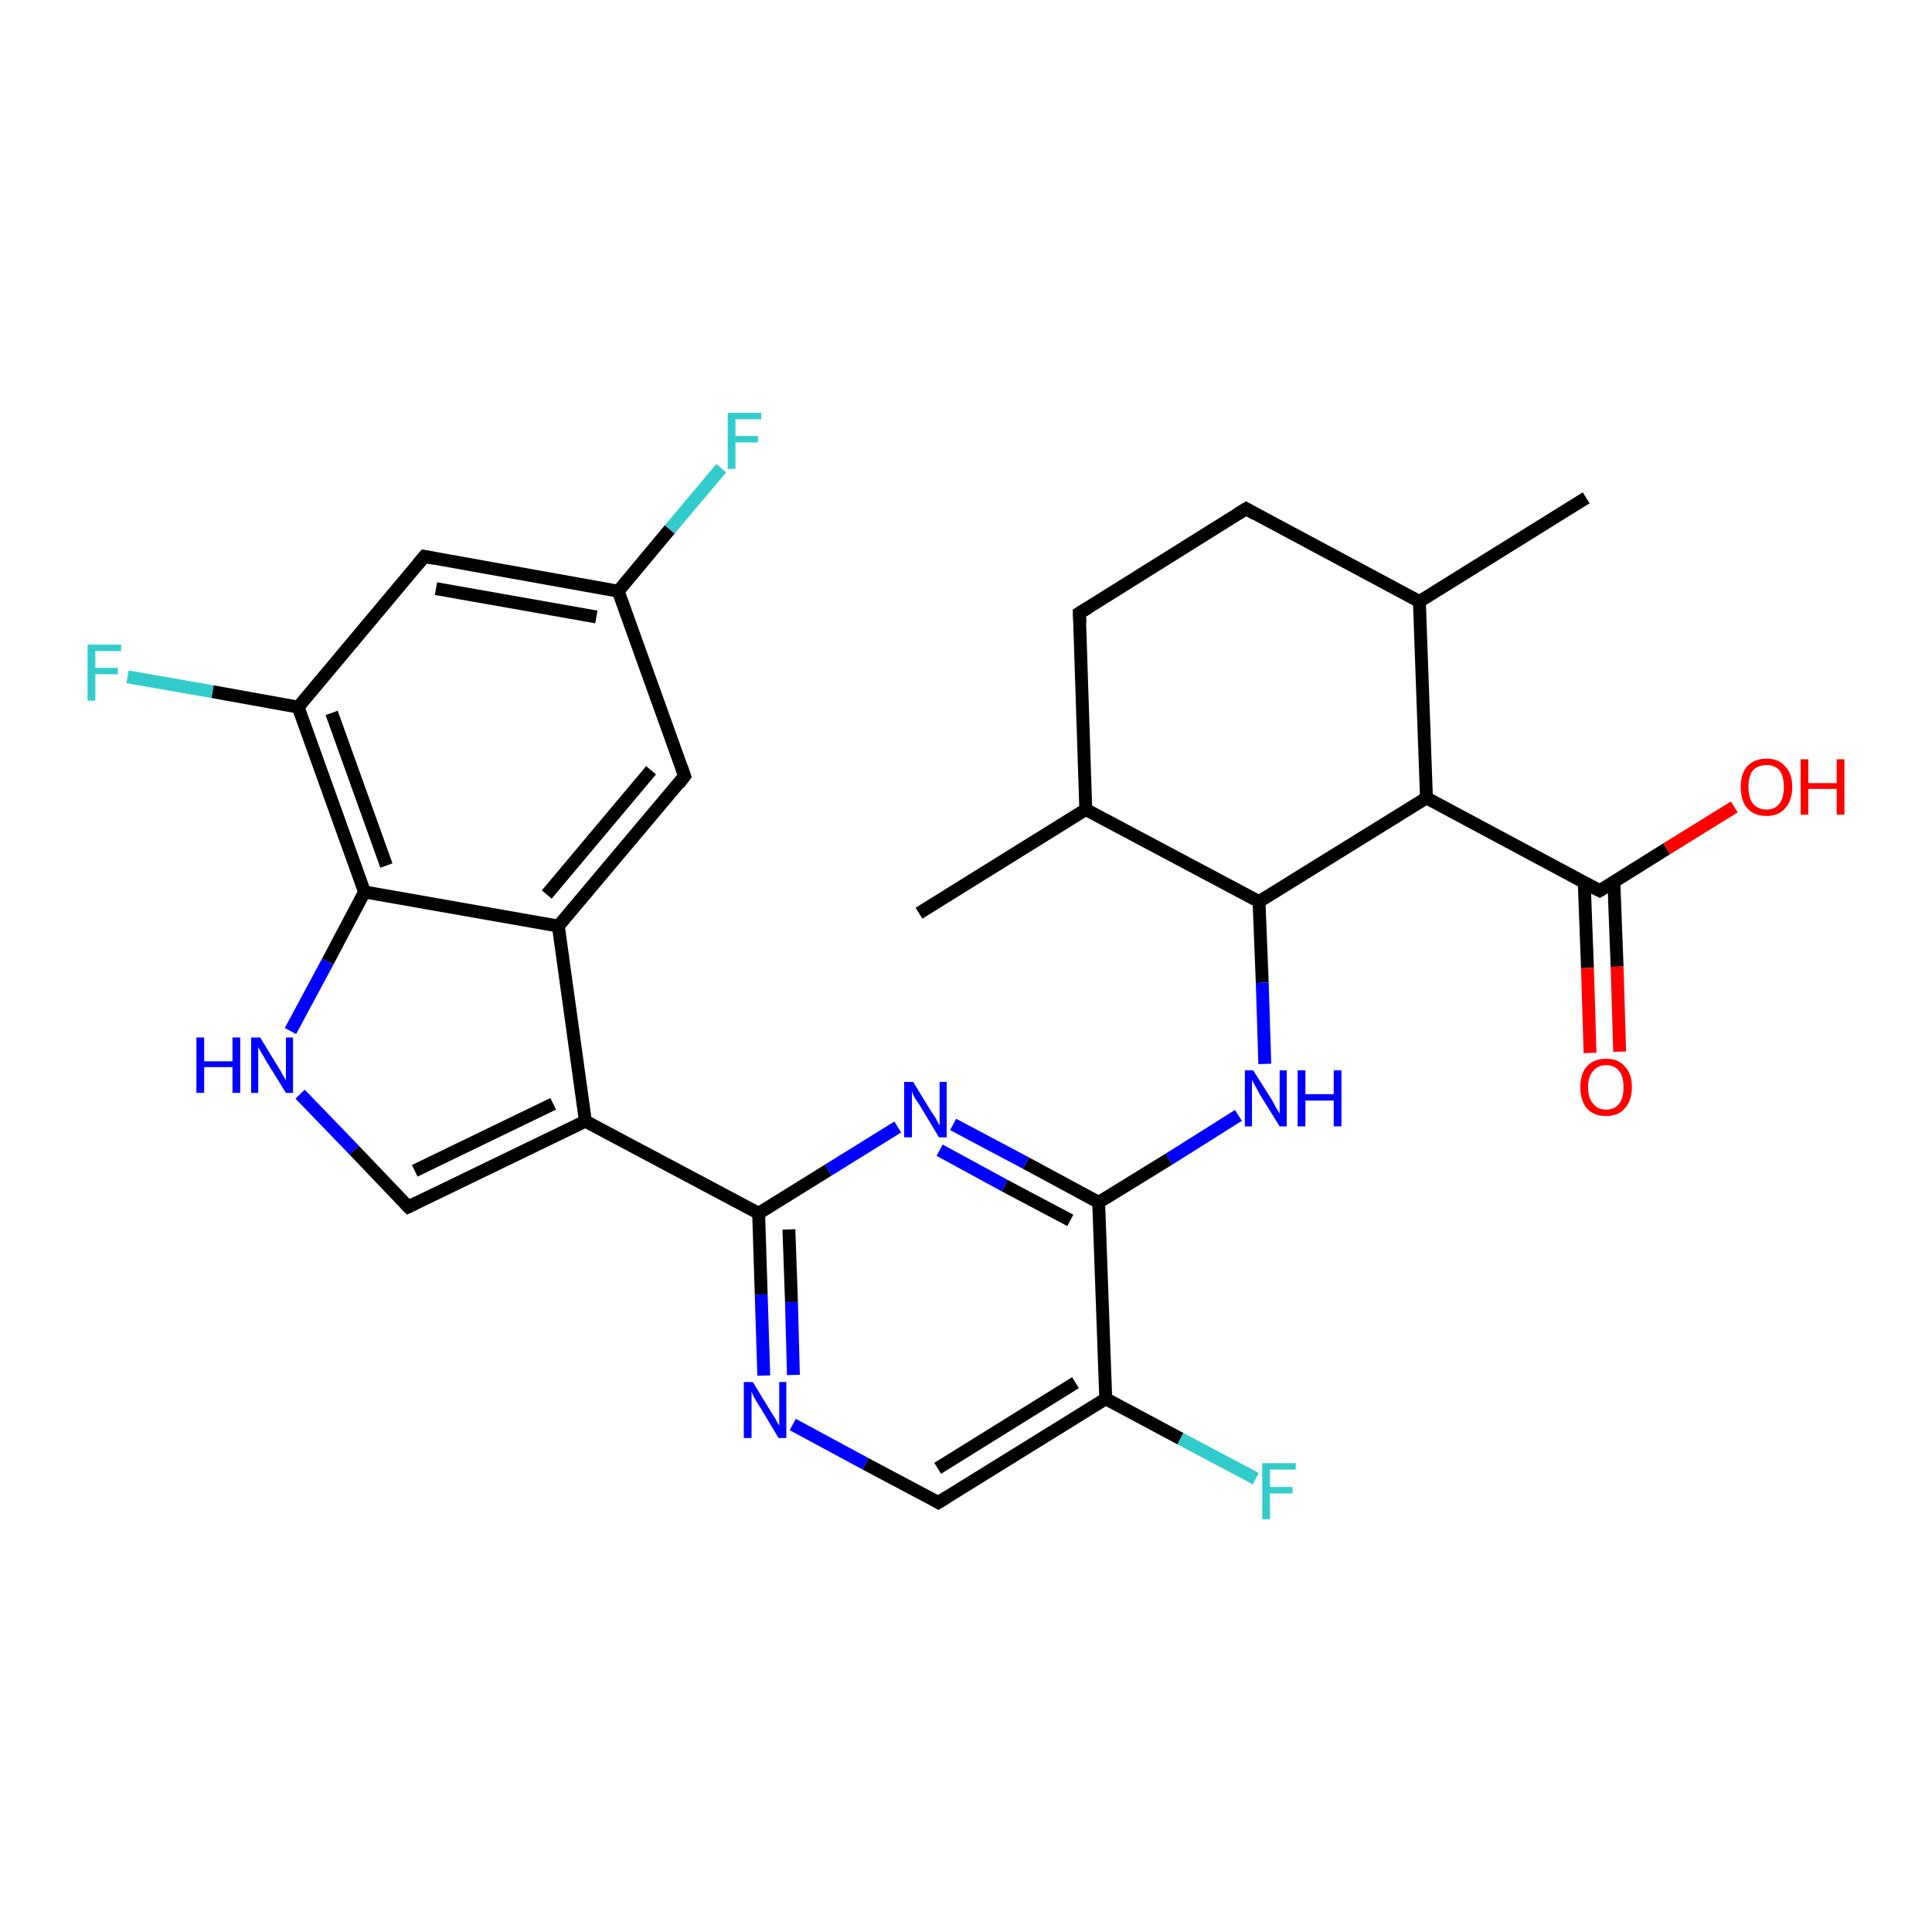 <?xml version='1.0' encoding='iso-8859-1'?>
<svg version='1.1' baseProfile='full'
              xmlns='http://www.w3.org/2000/svg'
                      xmlns:rdkit='http://www.rdkit.org/xml'
                      xmlns:xlink='http://www.w3.org/1999/xlink'
                  xml:space='preserve'
width='300px' height='300px' viewBox='0 0 300 300'>
<!-- END OF HEADER -->
<rect style='opacity:1.0;fill:#FFFFFF;stroke:none' width='300.0' height='300.0' x='0.0' y='0.0'> </rect>
<path class='bond-0 atom-0 atom-1' d='M 142.7,141.8 L 168.6,125.7' style='fill:none;fill-rule:evenodd;stroke:#000000;stroke-width:2.0px;stroke-linecap:butt;stroke-linejoin:miter;stroke-opacity:1' />
<path class='bond-1 atom-1 atom-2' d='M 168.6,125.7 L 167.6,95.2' style='fill:none;fill-rule:evenodd;stroke:#000000;stroke-width:2.0px;stroke-linecap:butt;stroke-linejoin:miter;stroke-opacity:1' />
<path class='bond-2 atom-2 atom-3' d='M 167.6,95.2 L 193.5,79.0' style='fill:none;fill-rule:evenodd;stroke:#000000;stroke-width:2.0px;stroke-linecap:butt;stroke-linejoin:miter;stroke-opacity:1' />
<path class='bond-3 atom-3 atom-4' d='M 193.5,79.0 L 220.4,93.4' style='fill:none;fill-rule:evenodd;stroke:#000000;stroke-width:2.0px;stroke-linecap:butt;stroke-linejoin:miter;stroke-opacity:1' />
<path class='bond-4 atom-4 atom-5' d='M 220.4,93.4 L 246.3,77.3' style='fill:none;fill-rule:evenodd;stroke:#000000;stroke-width:2.0px;stroke-linecap:butt;stroke-linejoin:miter;stroke-opacity:1' />
<path class='bond-5 atom-4 atom-6' d='M 220.4,93.4 L 221.5,123.9' style='fill:none;fill-rule:evenodd;stroke:#000000;stroke-width:2.0px;stroke-linecap:butt;stroke-linejoin:miter;stroke-opacity:1' />
<path class='bond-6 atom-6 atom-7' d='M 221.5,123.9 L 195.5,140.0' style='fill:none;fill-rule:evenodd;stroke:#000000;stroke-width:2.0px;stroke-linecap:butt;stroke-linejoin:miter;stroke-opacity:1' />
<path class='bond-7 atom-7 atom-8' d='M 195.5,140.0 L 196.0,152.6' style='fill:none;fill-rule:evenodd;stroke:#000000;stroke-width:2.0px;stroke-linecap:butt;stroke-linejoin:miter;stroke-opacity:1' />
<path class='bond-7 atom-7 atom-8' d='M 196.0,152.6 L 196.4,165.2' style='fill:none;fill-rule:evenodd;stroke:#0000FF;stroke-width:2.0px;stroke-linecap:butt;stroke-linejoin:miter;stroke-opacity:1' />
<path class='bond-8 atom-8 atom-9' d='M 192.3,173.2 L 181.5,180.0' style='fill:none;fill-rule:evenodd;stroke:#0000FF;stroke-width:2.0px;stroke-linecap:butt;stroke-linejoin:miter;stroke-opacity:1' />
<path class='bond-8 atom-8 atom-9' d='M 181.5,180.0 L 170.6,186.7' style='fill:none;fill-rule:evenodd;stroke:#000000;stroke-width:2.0px;stroke-linecap:butt;stroke-linejoin:miter;stroke-opacity:1' />
<path class='bond-9 atom-9 atom-10' d='M 170.6,186.7 L 159.3,180.6' style='fill:none;fill-rule:evenodd;stroke:#000000;stroke-width:2.0px;stroke-linecap:butt;stroke-linejoin:miter;stroke-opacity:1' />
<path class='bond-9 atom-9 atom-10' d='M 159.3,180.6 L 148.0,174.6' style='fill:none;fill-rule:evenodd;stroke:#0000FF;stroke-width:2.0px;stroke-linecap:butt;stroke-linejoin:miter;stroke-opacity:1' />
<path class='bond-9 atom-9 atom-10' d='M 166.2,189.5 L 156.0,184.1' style='fill:none;fill-rule:evenodd;stroke:#000000;stroke-width:2.0px;stroke-linecap:butt;stroke-linejoin:miter;stroke-opacity:1' />
<path class='bond-9 atom-9 atom-10' d='M 156.0,184.1 L 145.9,178.6' style='fill:none;fill-rule:evenodd;stroke:#0000FF;stroke-width:2.0px;stroke-linecap:butt;stroke-linejoin:miter;stroke-opacity:1' />
<path class='bond-10 atom-10 atom-11' d='M 139.4,175.0 L 128.6,181.7' style='fill:none;fill-rule:evenodd;stroke:#0000FF;stroke-width:2.0px;stroke-linecap:butt;stroke-linejoin:miter;stroke-opacity:1' />
<path class='bond-10 atom-10 atom-11' d='M 128.6,181.7 L 117.8,188.4' style='fill:none;fill-rule:evenodd;stroke:#000000;stroke-width:2.0px;stroke-linecap:butt;stroke-linejoin:miter;stroke-opacity:1' />
<path class='bond-11 atom-11 atom-12' d='M 117.8,188.4 L 118.2,201.0' style='fill:none;fill-rule:evenodd;stroke:#000000;stroke-width:2.0px;stroke-linecap:butt;stroke-linejoin:miter;stroke-opacity:1' />
<path class='bond-11 atom-11 atom-12' d='M 118.2,201.0 L 118.6,213.6' style='fill:none;fill-rule:evenodd;stroke:#0000FF;stroke-width:2.0px;stroke-linecap:butt;stroke-linejoin:miter;stroke-opacity:1' />
<path class='bond-11 atom-11 atom-12' d='M 122.5,190.9 L 122.9,202.2' style='fill:none;fill-rule:evenodd;stroke:#000000;stroke-width:2.0px;stroke-linecap:butt;stroke-linejoin:miter;stroke-opacity:1' />
<path class='bond-11 atom-11 atom-12' d='M 122.9,202.2 L 123.2,213.5' style='fill:none;fill-rule:evenodd;stroke:#0000FF;stroke-width:2.0px;stroke-linecap:butt;stroke-linejoin:miter;stroke-opacity:1' />
<path class='bond-12 atom-12 atom-13' d='M 123.1,221.2 L 134.4,227.3' style='fill:none;fill-rule:evenodd;stroke:#0000FF;stroke-width:2.0px;stroke-linecap:butt;stroke-linejoin:miter;stroke-opacity:1' />
<path class='bond-12 atom-12 atom-13' d='M 134.4,227.3 L 145.7,233.3' style='fill:none;fill-rule:evenodd;stroke:#000000;stroke-width:2.0px;stroke-linecap:butt;stroke-linejoin:miter;stroke-opacity:1' />
<path class='bond-13 atom-13 atom-14' d='M 145.7,233.3 L 171.7,217.2' style='fill:none;fill-rule:evenodd;stroke:#000000;stroke-width:2.0px;stroke-linecap:butt;stroke-linejoin:miter;stroke-opacity:1' />
<path class='bond-13 atom-13 atom-14' d='M 145.6,228.0 L 167.0,214.7' style='fill:none;fill-rule:evenodd;stroke:#000000;stroke-width:2.0px;stroke-linecap:butt;stroke-linejoin:miter;stroke-opacity:1' />
<path class='bond-14 atom-14 atom-15' d='M 171.7,217.2 L 183.3,223.4' style='fill:none;fill-rule:evenodd;stroke:#000000;stroke-width:2.0px;stroke-linecap:butt;stroke-linejoin:miter;stroke-opacity:1' />
<path class='bond-14 atom-14 atom-15' d='M 183.3,223.4 L 195.0,229.6' style='fill:none;fill-rule:evenodd;stroke:#33CCCC;stroke-width:2.0px;stroke-linecap:butt;stroke-linejoin:miter;stroke-opacity:1' />
<path class='bond-15 atom-11 atom-16' d='M 117.8,188.4 L 90.9,174.1' style='fill:none;fill-rule:evenodd;stroke:#000000;stroke-width:2.0px;stroke-linecap:butt;stroke-linejoin:miter;stroke-opacity:1' />
<path class='bond-16 atom-16 atom-17' d='M 90.9,174.1 L 63.4,187.4' style='fill:none;fill-rule:evenodd;stroke:#000000;stroke-width:2.0px;stroke-linecap:butt;stroke-linejoin:miter;stroke-opacity:1' />
<path class='bond-16 atom-16 atom-17' d='M 85.9,171.4 L 64.4,181.8' style='fill:none;fill-rule:evenodd;stroke:#000000;stroke-width:2.0px;stroke-linecap:butt;stroke-linejoin:miter;stroke-opacity:1' />
<path class='bond-17 atom-17 atom-18' d='M 63.4,187.4 L 55.0,178.6' style='fill:none;fill-rule:evenodd;stroke:#000000;stroke-width:2.0px;stroke-linecap:butt;stroke-linejoin:miter;stroke-opacity:1' />
<path class='bond-17 atom-17 atom-18' d='M 55.0,178.6 L 46.6,169.9' style='fill:none;fill-rule:evenodd;stroke:#0000FF;stroke-width:2.0px;stroke-linecap:butt;stroke-linejoin:miter;stroke-opacity:1' />
<path class='bond-18 atom-18 atom-19' d='M 45.1,160.1 L 50.9,149.3' style='fill:none;fill-rule:evenodd;stroke:#0000FF;stroke-width:2.0px;stroke-linecap:butt;stroke-linejoin:miter;stroke-opacity:1' />
<path class='bond-18 atom-18 atom-19' d='M 50.9,149.3 L 56.6,138.5' style='fill:none;fill-rule:evenodd;stroke:#000000;stroke-width:2.0px;stroke-linecap:butt;stroke-linejoin:miter;stroke-opacity:1' />
<path class='bond-19 atom-19 atom-20' d='M 56.6,138.5 L 46.3,109.8' style='fill:none;fill-rule:evenodd;stroke:#000000;stroke-width:2.0px;stroke-linecap:butt;stroke-linejoin:miter;stroke-opacity:1' />
<path class='bond-19 atom-19 atom-20' d='M 60.0,134.4 L 51.5,110.7' style='fill:none;fill-rule:evenodd;stroke:#000000;stroke-width:2.0px;stroke-linecap:butt;stroke-linejoin:miter;stroke-opacity:1' />
<path class='bond-20 atom-20 atom-21' d='M 46.3,109.8 L 33.0,107.4' style='fill:none;fill-rule:evenodd;stroke:#000000;stroke-width:2.0px;stroke-linecap:butt;stroke-linejoin:miter;stroke-opacity:1' />
<path class='bond-20 atom-20 atom-21' d='M 33.0,107.4 L 19.8,105.1' style='fill:none;fill-rule:evenodd;stroke:#33CCCC;stroke-width:2.0px;stroke-linecap:butt;stroke-linejoin:miter;stroke-opacity:1' />
<path class='bond-21 atom-20 atom-22' d='M 46.3,109.8 L 65.9,86.4' style='fill:none;fill-rule:evenodd;stroke:#000000;stroke-width:2.0px;stroke-linecap:butt;stroke-linejoin:miter;stroke-opacity:1' />
<path class='bond-22 atom-22 atom-23' d='M 65.9,86.4 L 96.0,91.8' style='fill:none;fill-rule:evenodd;stroke:#000000;stroke-width:2.0px;stroke-linecap:butt;stroke-linejoin:miter;stroke-opacity:1' />
<path class='bond-22 atom-22 atom-23' d='M 67.7,91.4 L 92.6,95.8' style='fill:none;fill-rule:evenodd;stroke:#000000;stroke-width:2.0px;stroke-linecap:butt;stroke-linejoin:miter;stroke-opacity:1' />
<path class='bond-23 atom-23 atom-24' d='M 96.0,91.8 L 104.0,82.2' style='fill:none;fill-rule:evenodd;stroke:#000000;stroke-width:2.0px;stroke-linecap:butt;stroke-linejoin:miter;stroke-opacity:1' />
<path class='bond-23 atom-23 atom-24' d='M 104.0,82.2 L 112.0,72.7' style='fill:none;fill-rule:evenodd;stroke:#33CCCC;stroke-width:2.0px;stroke-linecap:butt;stroke-linejoin:miter;stroke-opacity:1' />
<path class='bond-24 atom-23 atom-25' d='M 96.0,91.8 L 106.3,120.5' style='fill:none;fill-rule:evenodd;stroke:#000000;stroke-width:2.0px;stroke-linecap:butt;stroke-linejoin:miter;stroke-opacity:1' />
<path class='bond-25 atom-25 atom-26' d='M 106.3,120.5 L 86.7,143.8' style='fill:none;fill-rule:evenodd;stroke:#000000;stroke-width:2.0px;stroke-linecap:butt;stroke-linejoin:miter;stroke-opacity:1' />
<path class='bond-25 atom-25 atom-26' d='M 101.1,119.6 L 84.9,138.9' style='fill:none;fill-rule:evenodd;stroke:#000000;stroke-width:2.0px;stroke-linecap:butt;stroke-linejoin:miter;stroke-opacity:1' />
<path class='bond-26 atom-6 atom-27' d='M 221.5,123.9 L 248.4,138.3' style='fill:none;fill-rule:evenodd;stroke:#000000;stroke-width:2.0px;stroke-linecap:butt;stroke-linejoin:miter;stroke-opacity:1' />
<path class='bond-27 atom-27 atom-28' d='M 248.4,138.3 L 258.8,131.8' style='fill:none;fill-rule:evenodd;stroke:#000000;stroke-width:2.0px;stroke-linecap:butt;stroke-linejoin:miter;stroke-opacity:1' />
<path class='bond-27 atom-27 atom-28' d='M 258.8,131.8 L 269.3,125.3' style='fill:none;fill-rule:evenodd;stroke:#FF0000;stroke-width:2.0px;stroke-linecap:butt;stroke-linejoin:miter;stroke-opacity:1' />
<path class='bond-28 atom-27 atom-29' d='M 246.0,137.0 L 246.5,150.3' style='fill:none;fill-rule:evenodd;stroke:#000000;stroke-width:2.0px;stroke-linecap:butt;stroke-linejoin:miter;stroke-opacity:1' />
<path class='bond-28 atom-27 atom-29' d='M 246.5,150.3 L 246.9,163.5' style='fill:none;fill-rule:evenodd;stroke:#FF0000;stroke-width:2.0px;stroke-linecap:butt;stroke-linejoin:miter;stroke-opacity:1' />
<path class='bond-28 atom-27 atom-29' d='M 250.6,136.9 L 251.1,150.1' style='fill:none;fill-rule:evenodd;stroke:#000000;stroke-width:2.0px;stroke-linecap:butt;stroke-linejoin:miter;stroke-opacity:1' />
<path class='bond-28 atom-27 atom-29' d='M 251.1,150.1 L 251.5,163.3' style='fill:none;fill-rule:evenodd;stroke:#FF0000;stroke-width:2.0px;stroke-linecap:butt;stroke-linejoin:miter;stroke-opacity:1' />
<path class='bond-29 atom-7 atom-1' d='M 195.5,140.0 L 168.6,125.7' style='fill:none;fill-rule:evenodd;stroke:#000000;stroke-width:2.0px;stroke-linecap:butt;stroke-linejoin:miter;stroke-opacity:1' />
<path class='bond-30 atom-14 atom-9' d='M 171.7,217.2 L 170.6,186.7' style='fill:none;fill-rule:evenodd;stroke:#000000;stroke-width:2.0px;stroke-linecap:butt;stroke-linejoin:miter;stroke-opacity:1' />
<path class='bond-31 atom-26 atom-16' d='M 86.7,143.8 L 90.9,174.1' style='fill:none;fill-rule:evenodd;stroke:#000000;stroke-width:2.0px;stroke-linecap:butt;stroke-linejoin:miter;stroke-opacity:1' />
<path class='bond-32 atom-26 atom-19' d='M 86.7,143.8 L 56.6,138.5' style='fill:none;fill-rule:evenodd;stroke:#000000;stroke-width:2.0px;stroke-linecap:butt;stroke-linejoin:miter;stroke-opacity:1' />
<path d='M 167.7,96.7 L 167.6,95.2 L 168.9,94.4' style='fill:none;stroke:#000000;stroke-width:2.0px;stroke-linecap:butt;stroke-linejoin:miter;stroke-opacity:1;' />
<path d='M 192.2,79.8 L 193.5,79.0 L 194.9,79.8' style='fill:none;stroke:#000000;stroke-width:2.0px;stroke-linecap:butt;stroke-linejoin:miter;stroke-opacity:1;' />
<path d='M 145.2,233.0 L 145.7,233.3 L 147.0,232.5' style='fill:none;stroke:#000000;stroke-width:2.0px;stroke-linecap:butt;stroke-linejoin:miter;stroke-opacity:1;' />
<path d='M 64.8,186.7 L 63.4,187.4 L 63.0,187.0' style='fill:none;stroke:#000000;stroke-width:2.0px;stroke-linecap:butt;stroke-linejoin:miter;stroke-opacity:1;' />
<path d='M 64.9,87.6 L 65.9,86.4 L 67.4,86.7' style='fill:none;stroke:#000000;stroke-width:2.0px;stroke-linecap:butt;stroke-linejoin:miter;stroke-opacity:1;' />
<path d='M 105.8,119.1 L 106.3,120.5 L 105.4,121.7' style='fill:none;stroke:#000000;stroke-width:2.0px;stroke-linecap:butt;stroke-linejoin:miter;stroke-opacity:1;' />
<path d='M 247.0,137.6 L 248.4,138.3 L 248.9,138.0' style='fill:none;stroke:#000000;stroke-width:2.0px;stroke-linecap:butt;stroke-linejoin:miter;stroke-opacity:1;' />
<path class='atom-8' d='M 194.6 166.2
L 197.5 170.8
Q 197.8 171.3, 198.2 172.1
Q 198.7 172.9, 198.7 172.9
L 198.7 166.2
L 199.8 166.2
L 199.8 174.9
L 198.7 174.9
L 195.6 169.9
Q 195.3 169.3, 194.9 168.6
Q 194.5 167.9, 194.4 167.7
L 194.4 174.9
L 193.3 174.9
L 193.3 166.2
L 194.6 166.2
' fill='#0000FF'/>
<path class='atom-8' d='M 201.5 166.2
L 202.7 166.2
L 202.7 169.9
L 207.1 169.9
L 207.1 166.2
L 208.3 166.2
L 208.3 174.9
L 207.1 174.9
L 207.1 170.9
L 202.7 170.9
L 202.7 174.9
L 201.5 174.9
L 201.5 166.2
' fill='#0000FF'/>
<path class='atom-10' d='M 141.8 168.0
L 144.6 172.6
Q 144.9 173.0, 145.4 173.8
Q 145.8 174.7, 145.9 174.7
L 145.9 168.0
L 147.0 168.0
L 147.0 176.6
L 145.8 176.6
L 142.8 171.6
Q 142.4 171.0, 142.0 170.4
Q 141.7 169.7, 141.6 169.5
L 141.6 176.6
L 140.4 176.6
L 140.4 168.0
L 141.8 168.0
' fill='#0000FF'/>
<path class='atom-12' d='M 116.9 214.6
L 119.7 219.2
Q 120.0 219.6, 120.5 220.5
Q 120.9 221.3, 121.0 221.3
L 121.0 214.6
L 122.1 214.6
L 122.1 223.3
L 120.9 223.3
L 117.9 218.3
Q 117.5 217.7, 117.1 217.0
Q 116.8 216.3, 116.7 216.1
L 116.7 223.3
L 115.5 223.3
L 115.5 214.6
L 116.9 214.6
' fill='#0000FF'/>
<path class='atom-15' d='M 196.0 227.2
L 201.2 227.2
L 201.2 228.2
L 197.2 228.2
L 197.2 230.9
L 200.7 230.9
L 200.7 231.9
L 197.2 231.9
L 197.2 235.9
L 196.0 235.9
L 196.0 227.2
' fill='#33CCCC'/>
<path class='atom-18' d='M 30.5 161.1
L 31.7 161.1
L 31.7 164.8
L 36.1 164.8
L 36.1 161.1
L 37.3 161.1
L 37.3 169.7
L 36.1 169.7
L 36.1 165.7
L 31.7 165.7
L 31.7 169.7
L 30.5 169.7
L 30.5 161.1
' fill='#0000FF'/>
<path class='atom-18' d='M 40.4 161.1
L 43.2 165.7
Q 43.5 166.1, 43.9 166.9
Q 44.4 167.7, 44.4 167.8
L 44.4 161.1
L 45.5 161.1
L 45.5 169.7
L 44.4 169.7
L 41.3 164.7
Q 41.0 164.1, 40.6 163.5
Q 40.2 162.8, 40.1 162.6
L 40.1 169.7
L 39.0 169.7
L 39.0 161.1
L 40.4 161.1
' fill='#0000FF'/>
<path class='atom-21' d='M 13.6 100.1
L 18.8 100.1
L 18.8 101.1
L 14.8 101.1
L 14.8 103.7
L 18.3 103.7
L 18.3 104.7
L 14.8 104.7
L 14.8 108.8
L 13.6 108.8
L 13.6 100.1
' fill='#33CCCC'/>
<path class='atom-24' d='M 113.0 64.1
L 118.2 64.1
L 118.2 65.1
L 114.2 65.1
L 114.2 67.7
L 117.7 67.7
L 117.7 68.7
L 114.2 68.7
L 114.2 72.8
L 113.0 72.8
L 113.0 64.1
' fill='#33CCCC'/>
<path class='atom-28' d='M 270.3 122.2
Q 270.3 120.1, 271.3 119.0
Q 272.4 117.8, 274.3 117.8
Q 276.2 117.8, 277.2 119.0
Q 278.3 120.1, 278.3 122.2
Q 278.3 124.3, 277.2 125.5
Q 276.2 126.7, 274.3 126.7
Q 272.4 126.7, 271.3 125.5
Q 270.3 124.3, 270.3 122.2
M 274.3 125.7
Q 275.6 125.7, 276.3 124.8
Q 277.0 123.9, 277.0 122.2
Q 277.0 120.5, 276.3 119.6
Q 275.6 118.8, 274.3 118.8
Q 273.0 118.8, 272.2 119.6
Q 271.5 120.5, 271.5 122.2
Q 271.5 123.9, 272.2 124.8
Q 273.0 125.7, 274.3 125.7
' fill='#FF0000'/>
<path class='atom-28' d='M 279.6 117.9
L 280.8 117.9
L 280.8 121.6
L 285.2 121.6
L 285.2 117.9
L 286.4 117.9
L 286.4 126.5
L 285.2 126.5
L 285.2 122.5
L 280.8 122.5
L 280.8 126.5
L 279.6 126.5
L 279.6 117.9
' fill='#FF0000'/>
<path class='atom-29' d='M 245.4 168.8
Q 245.4 166.7, 246.4 165.6
Q 247.5 164.4, 249.4 164.4
Q 251.3 164.4, 252.3 165.6
Q 253.4 166.7, 253.4 168.8
Q 253.4 170.9, 252.3 172.1
Q 251.3 173.3, 249.4 173.3
Q 247.5 173.3, 246.4 172.1
Q 245.4 170.9, 245.4 168.8
M 249.4 172.3
Q 250.7 172.3, 251.4 171.4
Q 252.1 170.6, 252.1 168.8
Q 252.1 167.1, 251.4 166.3
Q 250.7 165.4, 249.4 165.4
Q 248.1 165.4, 247.4 166.3
Q 246.6 167.1, 246.6 168.8
Q 246.6 170.6, 247.4 171.4
Q 248.1 172.3, 249.4 172.3
' fill='#FF0000'/>
</svg>
